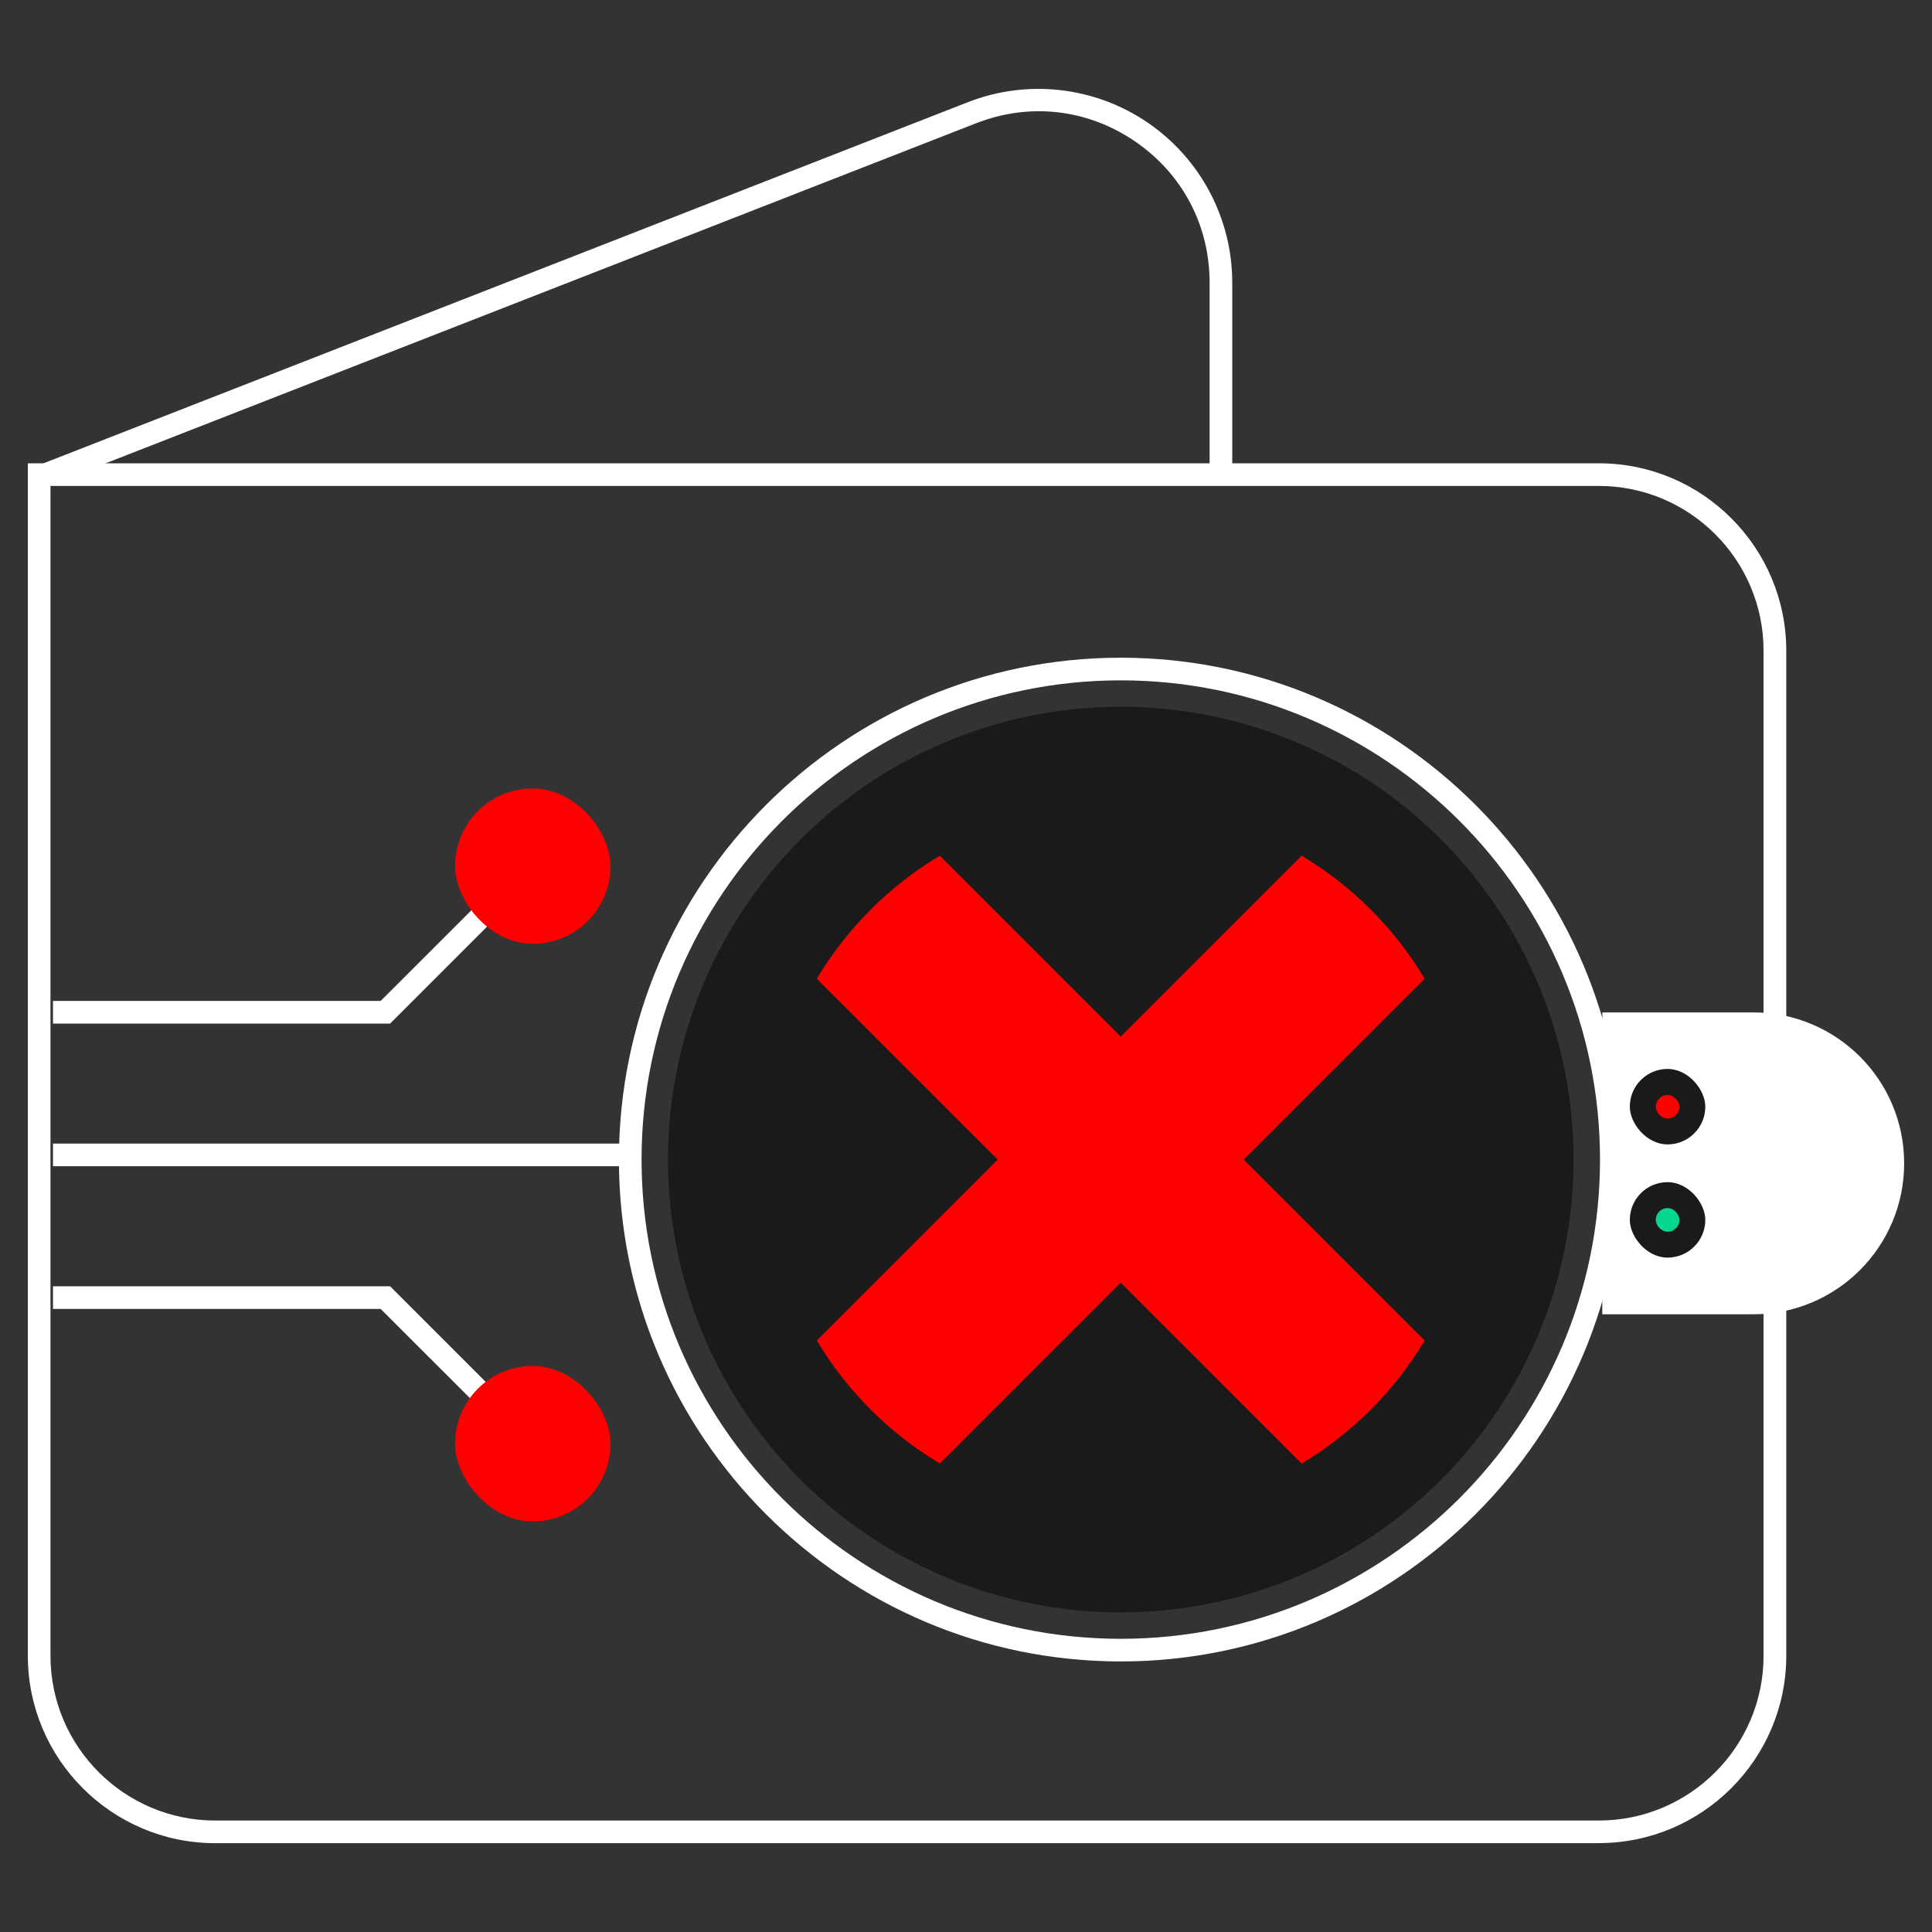 <?xml version="1.0" encoding="UTF-8"?>
<svg id="Layer_1" data-name="Layer 1" xmlns="http://www.w3.org/2000/svg" viewBox="0 0 256 256">
  <rect x="0" y="0" width="256" height="256" fill="#333333" stroke="none"/>
  <defs>
    <style>
      .cls-1 {
        fill: #fff;
      }

      .cls-2 {
        fill: #05d690;
      }

      .cls-3 {
        fill: red;
      }

      .cls-4 {
        fill: #1a1a1a;
      }
    </style>
  </defs>
  <path class="cls-1" d="M211.85,244.23H28.52c-13.69,0-24.83-11.14-24.83-24.83V61.39h208.17c13.69,0,24.83,11.14,24.83,24.83v133.17c0,13.69-11.14,24.83-24.83,24.83ZM6.69,64.39v155.01c0,12.04,9.79,21.83,21.83,21.83h183.33c12.04,0,21.83-9.79,21.83-21.83V86.22c0-12.04-9.79-21.83-21.83-21.83H6.69Z"/>
  <path class="cls-1" d="M5.73,64.62l-1.09-2.79L128.25,13.54c7.91-3.09,16.82-2.07,23.83,2.71,7.01,4.79,11.2,12.72,11.2,21.21v25.09h-3v-25.09c0-7.61-3.61-14.44-9.89-18.73-6.29-4.29-13.96-5.17-21.05-2.4L5.73,64.62Z"/>
  <g>
    <rect class="cls-1" x="7.02" y="151.53" width="76.86" height="3"/>
    <polygon class="cls-1" points="51.69 135.63 7.02 135.63 7.02 132.63 50.44 132.63 67.25 115.83 69.37 117.95 51.69 135.63"/>
    <polygon class="cls-1" points="67.25 190.24 50.44 173.44 7.02 173.44 7.02 170.44 51.69 170.44 69.37 188.12 67.25 190.24"/>
  </g>
  <g>
    <rect class="cls-3" x="60.31" y="104.48" width="20.59" height="20.59" rx="10.29" ry="10.29" transform="translate(141.2 229.54) rotate(180)"/>
    <rect class="cls-3" x="60.31" y="181" width="20.59" height="20.59" rx="10.29" ry="10.29" transform="translate(141.2 382.59) rotate(180)"/>
  </g>
  <g>
    <circle class="cls-4" cx="148.51" cy="153.65" r="60"/>
    <path class="cls-3" d="M164.8,153.65l23.97,23.97c-3.99,6.69-9.61,12.3-16.3,16.3l-23.97-23.97-23.97,23.97c-6.69-3.99-12.3-9.61-16.3-16.3l23.97-23.97-23.97-23.97c4-6.69,9.61-12.3,16.3-16.3l23.97,23.97,23.97-23.97c6.69,3.99,12.3,9.61,16.3,16.3l-23.97,23.97Z"/>
  </g>
  <g>
    <path class="cls-1" d="M252.31,154.15h0c0-11.05-8.95-20-20-20h-20v40h20c11.05,0,20-8.95,20-20Z"/>
    <rect class="cls-4" x="215.96" y="156.65" width="10" height="10" rx="5" ry="5" transform="translate(441.92 323.29) rotate(-180)"/>
    <rect class="cls-4" x="215.96" y="141.65" width="10" height="10" rx="5" ry="5" transform="translate(441.92 293.29) rotate(180)"/>
    <rect class="cls-2" x="219.4" y="160.08" width="3.13" height="3.13" rx="1.56" ry="1.56"/>
    <rect class="cls-3" x="219.4" y="145.08" width="3.12" height="3.12" rx="1.56" ry="1.56" transform="translate(441.92 293.29) rotate(-180)"/>
  </g>
  <path class="cls-1" d="M148.51,220.15c-36.67,0-66.5-29.83-66.5-66.5s29.83-66.5,66.5-66.5,66.5,29.83,66.5,66.5-29.83,66.5-66.5,66.5ZM148.51,90.15c-35.01,0-63.5,28.49-63.5,63.5s28.49,63.5,63.5,63.5,63.5-28.49,63.5-63.5-28.49-63.5-63.5-63.5Z"/>
</svg>